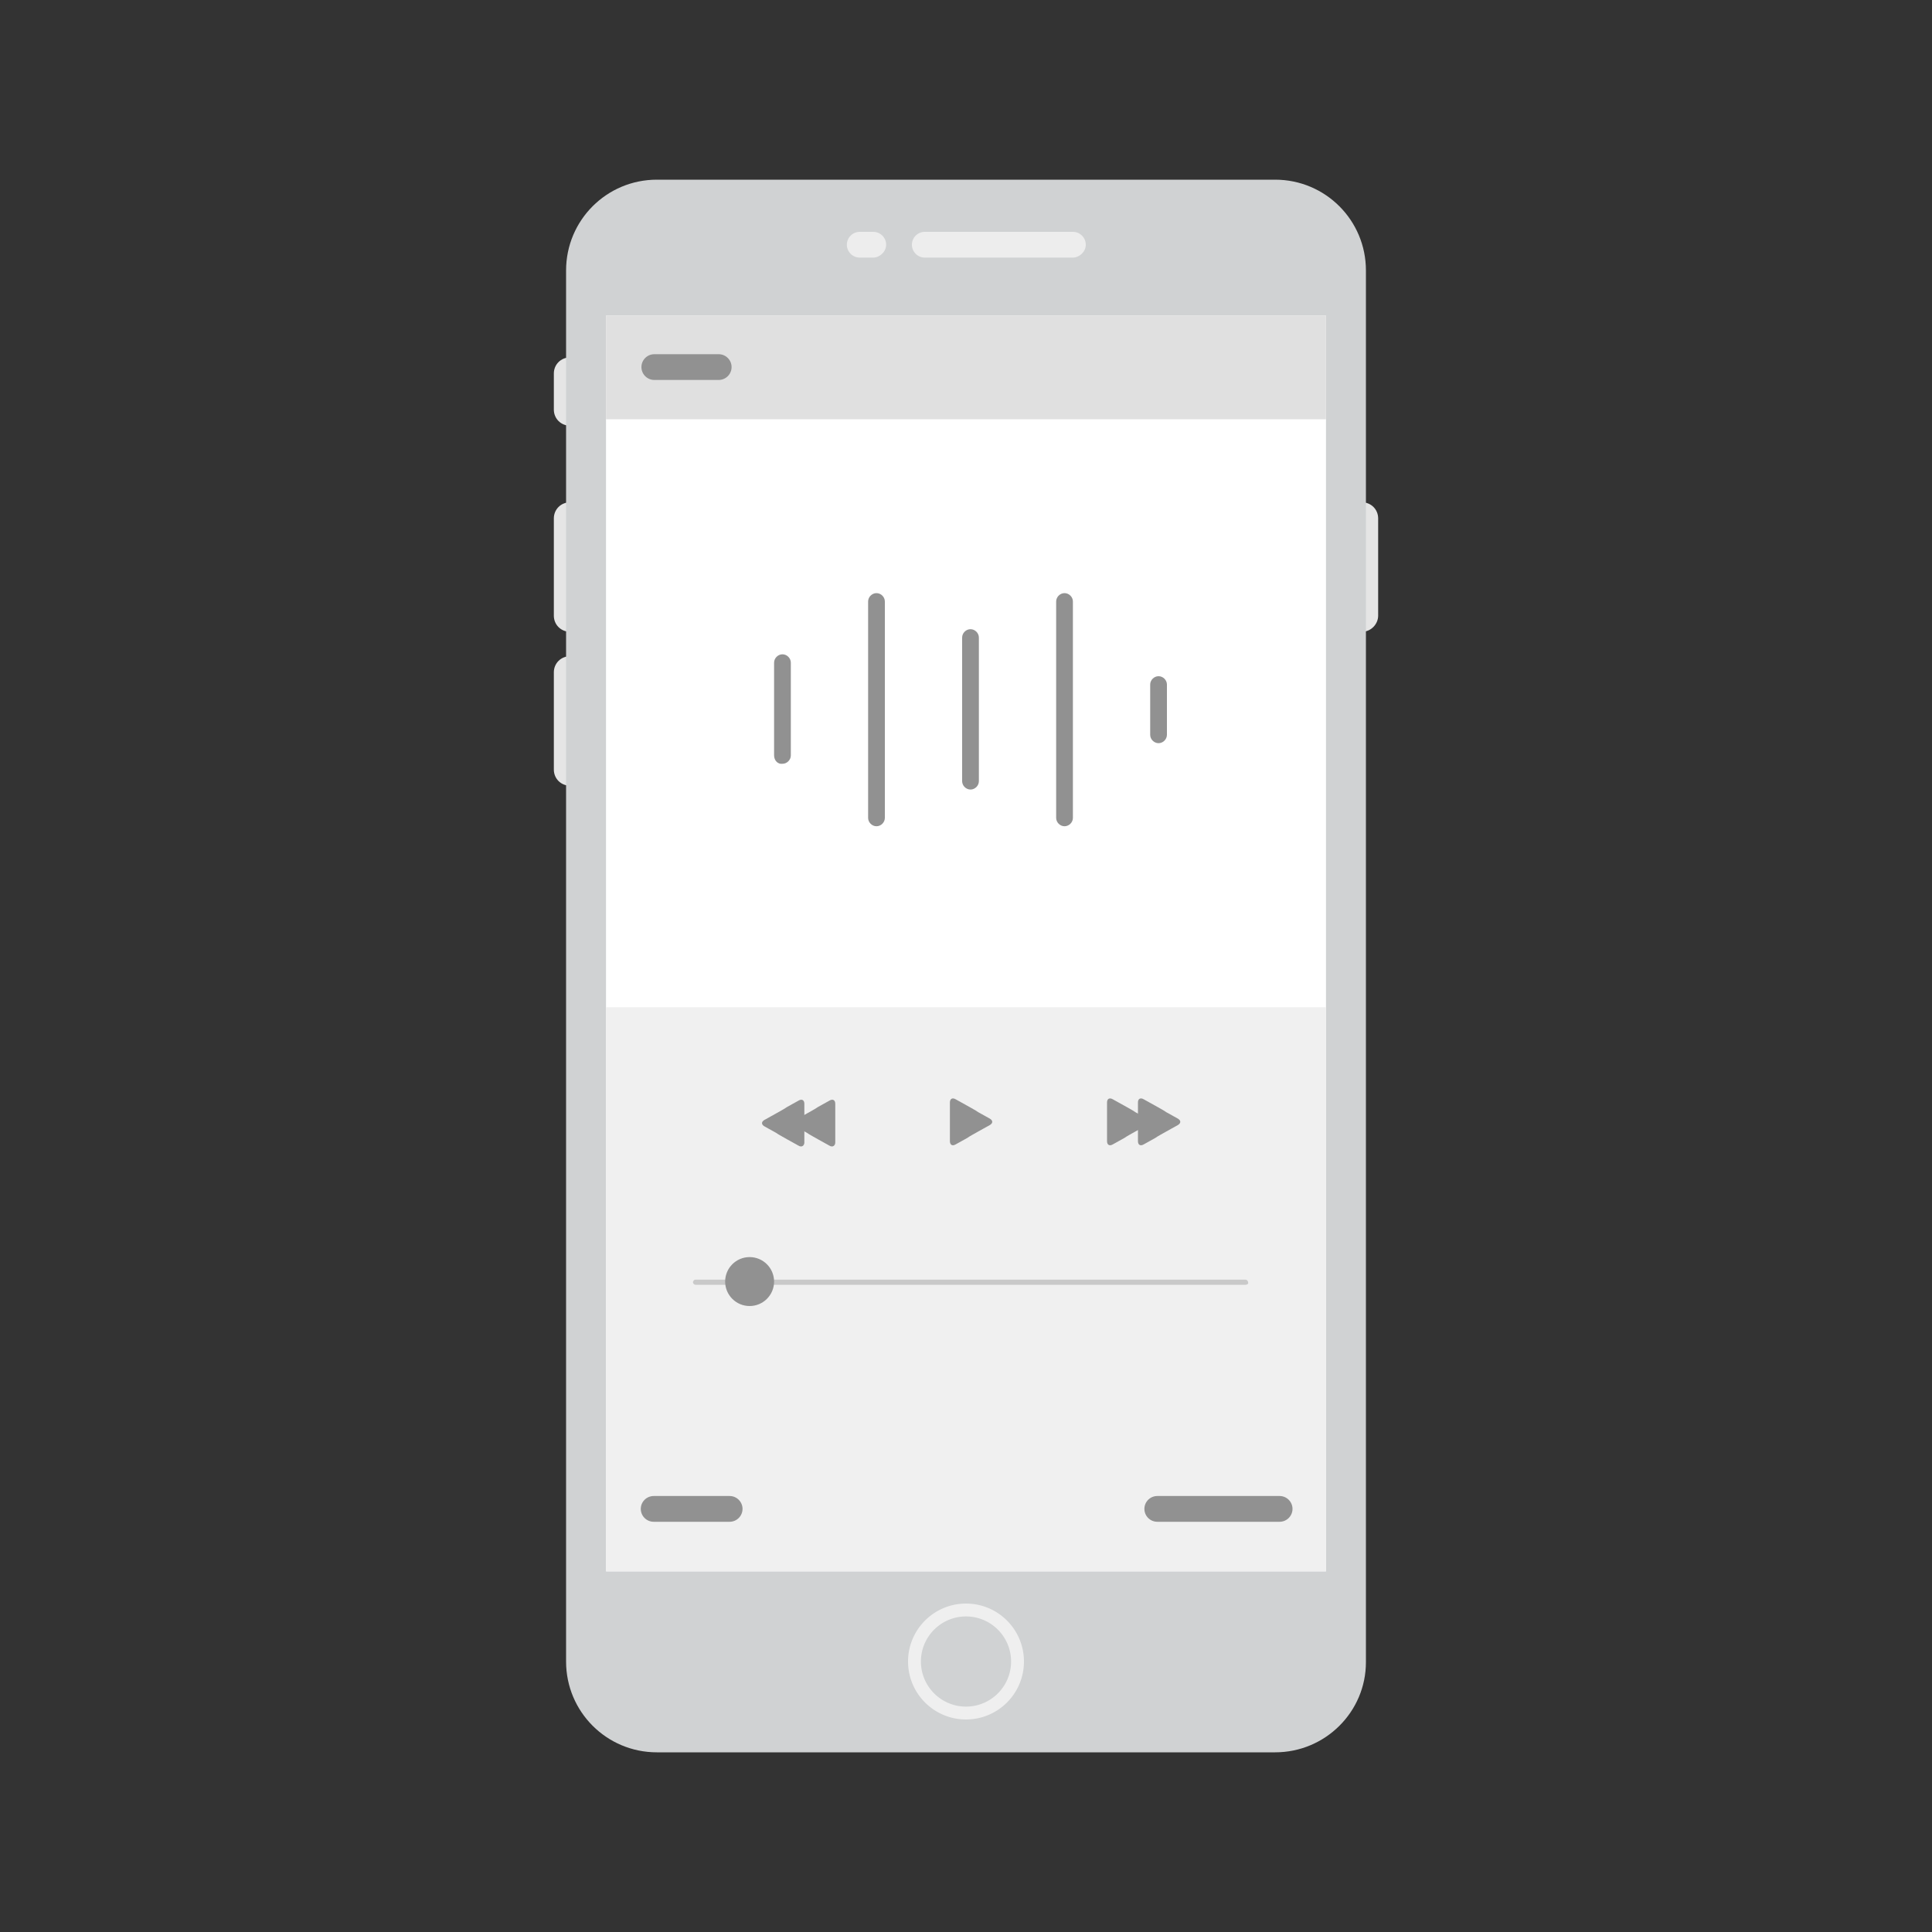 <?xml version="1.0" encoding="utf-8"?>
<!-- Generator: Adobe Illustrator 24.2.0, SVG Export Plug-In . SVG Version: 6.00 Build 0)  -->
<svg version="1.1" id="Layer_1" xmlns="http://www.w3.org/2000/svg" xmlns:xlink="http://www.w3.org/1999/xlink" x="0px" y="0px"
	 viewBox="0 0 300 300" style="enable-background:new 0 0 300 300;" xml:space="preserve">
<rect x="0" y="0" width="300" height="300" fill="#333333" stroke="none"/>
<style type="text/css">
	.st0{fill:#E5E5E5;}
	.st1{fill:#D0D2D3;}
	.st2{fill:#FFFFFF;}
	.st3{fill:#EDEDED;}
	.st4{fill:#D0D2D3;stroke:#EFEFEF;stroke-width:2;stroke-miterlimit:10;}
	.st5{fill:#EFEFEF;}
	.st6{fill:#BDBDBD;}
	.st7{fill:none;stroke:#565656;stroke-width:1.5;stroke-miterlimit:10;}
	.st8{fill:#565656;}
	.st9{fill:#C6C6C6;}
	.st10{fill:#E7E7E7;}
	.st11{fill:#E0E0E0;}
	.st12{fill:none;stroke:#D1D1D1;stroke-width:0.3;stroke-miterlimit:10;}
	.st13{fill:#919191;}
	.st14{fill:#F0F0F0;}
	.st15{fill:#C9C9C9;}
</style>
<path class="st0" d="M88.5,98.1L88.5,98.1c-1.4,0-2.5-1.1-2.5-2.5V80.5c0-1.4,1.1-2.5,2.5-2.5l0,0c1.4,0,2.5,1.1,2.5,2.5v15.1
	C91,96.9,89.9,98.1,88.5,98.1z"/>
<path class="st0" d="M211.5,98.1L211.5,98.1c-1.4,0-2.5-1.1-2.5-2.5V80.5c0-1.4,1.1-2.5,2.5-2.5l0,0c1.4,0,2.5,1.1,2.5,2.5v15.1
	C214,96.9,212.9,98.1,211.5,98.1z"/>
<path class="st0" d="M88.5,66.1L88.5,66.1c-1.4,0-2.5-1.1-2.5-2.5V58c0-1.4,1.1-2.5,2.5-2.5l0,0c1.4,0,2.5,1.1,2.5,2.5v5.6
	C91,65,89.9,66.1,88.5,66.1z"/>
<path class="st0" d="M88.5,122L88.5,122c-1.4,0-2.5-1.1-2.5-2.5v-15.1c0-1.4,1.1-2.5,2.5-2.5l0,0c1.4,0,2.5,1.1,2.5,2.5v15.1
	C91,120.9,89.9,122,88.5,122z"/>
<path class="st1" d="M198,272.1h-96c-7.8,0-14.1-6.3-14.1-14.1V42c0-7.8,6.3-14.1,14.1-14.1h96c7.8,0,14.1,6.3,14.1,14.1v216.1
	C212.1,265.8,205.8,272.1,198,272.1z"/>
<rect x="94.1" y="49" class="st2" width="111.8" height="195"/>
<path class="st3" d="M166.6,40h-23c-1.1,0-2-0.9-2-2l0,0c0-1.1,0.9-2,2-2h23c1.1,0,2,0.9,2,2l0,0C168.6,39.1,167.6,40,166.6,40z"/>
<path class="st3" d="M135.6,40h-2.1c-1.1,0-2-0.9-2-2l0,0c0-1.1,0.9-2,2-2h2.1c1.1,0,2,0.9,2,2l0,0C137.6,39.1,136.6,40,135.6,40z"
	/>
<circle class="st4" cx="150" cy="258" r="8"/>
<g>
	<g>
		<path class="st13" d="M120.2,117.3l0-14.4c0-0.7,0.6-1.3,1.3-1.3l0,0c0.7,0,1.3,0.6,1.3,1.3l0,14.4c0,0.7-0.6,1.3-1.3,1.3l0,0
			C120.8,118.7,120.2,118.1,120.2,117.3z"/>
		<path class="st13" d="M134.8,127V93.4c0-0.7,0.6-1.3,1.3-1.3h0c0.7,0,1.3,0.6,1.3,1.3V127c0,0.7-0.6,1.3-1.3,1.3h0
			C135.4,128.3,134.8,127.7,134.8,127z"/>
		<path class="st13" d="M149.4,121.3V99c0-0.7,0.6-1.3,1.3-1.3l0,0c0.7,0,1.3,0.6,1.3,1.3v22.3c0,0.7-0.6,1.3-1.3,1.3h0
			C150,122.6,149.4,122,149.4,121.3z"/>
		<path class="st13" d="M164,127V93.4c0-0.7,0.6-1.3,1.3-1.3h0c0.7,0,1.3,0.6,1.3,1.3V127c0,0.7-0.6,1.3-1.3,1.3h0
			C164.6,128.3,164,127.7,164,127z"/>
		<path class="st13" d="M178.6,114.1l0-7.8c0-0.7,0.6-1.3,1.3-1.3h0c0.7,0,1.3,0.6,1.3,1.3l0,7.8c0,0.7-0.6,1.3-1.3,1.3h0
			C179.2,115.4,178.6,114.8,178.6,114.1z"/>
	</g>
</g>
<rect x="94.1" y="49" class="st11" width="111.8" height="16.1"/>
<rect x="94.1" y="156.4" class="st14" width="111.8" height="87.6"/>
<path class="st13" d="M111.6,59h-10c-1.1,0-2-0.9-2-2v0c0-1.1,0.9-2,2-2h10c1.1,0,2,0.9,2,2v0C113.6,58.1,112.7,59,111.6,59z"/>
<path class="st13" d="M113.3,236.3h-11.8c-1.1,0-2-0.9-2-2l0,0c0-1.1,0.9-2,2-2h11.8c1.1,0,2,0.9,2,2l0,0
	C115.3,235.4,114.4,236.3,113.3,236.3z"/>
<path class="st13" d="M198.7,236.3h-19c-1.1,0-2-0.9-2-2l0,0c0-1.1,0.9-2,2-2h19c1.1,0,2,0.9,2,2l0,0
	C200.7,235.4,199.8,236.3,198.7,236.3z"/>
<g>
	<g>
		<path class="st13" d="M124.9,173.3c0,0.6,0,1.5,0,2v2.1c0,0.5-0.4,0.8-0.9,0.5l-1.8-1c-0.5-0.3-1.3-0.7-1.7-1l-1.8-1
			c-0.5-0.3-0.5-0.7,0-1l1.8-1c0.5-0.3,1.3-0.7,1.7-1l1.8-1c0.5-0.3,0.9-0.1,0.9,0.5V173.3z"/>
	</g>
	<g>
		<path class="st13" d="M129.7,173.3c0,0.6,0,1.5,0,2v2.1c0,0.5-0.4,0.8-0.9,0.5l-1.8-1c-0.5-0.3-1.3-0.7-1.7-1l-1.8-1
			c-0.5-0.3-0.5-0.7,0-1l1.8-1c0.5-0.3,1.3-0.7,1.7-1l1.8-1c0.5-0.3,0.9-0.1,0.9,0.5V173.3z"/>
	</g>
</g>
<g>
	<g>
		<path class="st13" d="M176.7,175.3c0-0.5,0-1.4,0-2v-2.1c0-0.6,0.4-0.8,0.9-0.5l1.8,1c0.5,0.3,1.3,0.7,1.7,1l1.8,1
			c0.5,0.3,0.5,0.7,0,1l-1.8,1c-0.5,0.3-1.3,0.7-1.7,1l-1.8,1c-0.5,0.3-0.9,0.1-0.9-0.5V175.3z"/>
	</g>
	<g>
		<path class="st13" d="M171.9,175.3c0-0.5,0-1.4,0-2v-2.1c0-0.6,0.4-0.8,0.9-0.5l1.8,1c0.5,0.3,1.3,0.7,1.7,1l1.8,1
			c0.5,0.3,0.5,0.7,0,1l-1.8,1c-0.5,0.3-1.3,0.7-1.7,1l-1.8,1c-0.5,0.3-0.9,0.1-0.9-0.5V175.3z"/>
	</g>
</g>
<g>
	<path class="st13" d="M147.5,175.3c0-0.5,0-1.4,0-2v-2.1c0-0.6,0.4-0.8,0.9-0.5l1.8,1c0.5,0.3,1.3,0.7,1.7,1l1.8,1
		c0.5,0.3,0.5,0.7,0,1l-1.8,1c-0.5,0.3-1.3,0.7-1.7,1l-1.8,1c-0.5,0.3-0.9,0.1-0.9-0.5V175.3z"/>
</g>
<g>
	<path class="st15" d="M193.4,199.5H108c-0.2,0-0.4-0.2-0.4-0.4l0,0c0-0.2,0.2-0.4,0.4-0.4h85.4c0.2,0,0.4,0.2,0.4,0.4l0,0
		C193.9,199.3,193.7,199.5,193.4,199.5z"/>
	<circle class="st13" cx="116.4" cy="199" r="3.8"/>
</g>
</svg>
